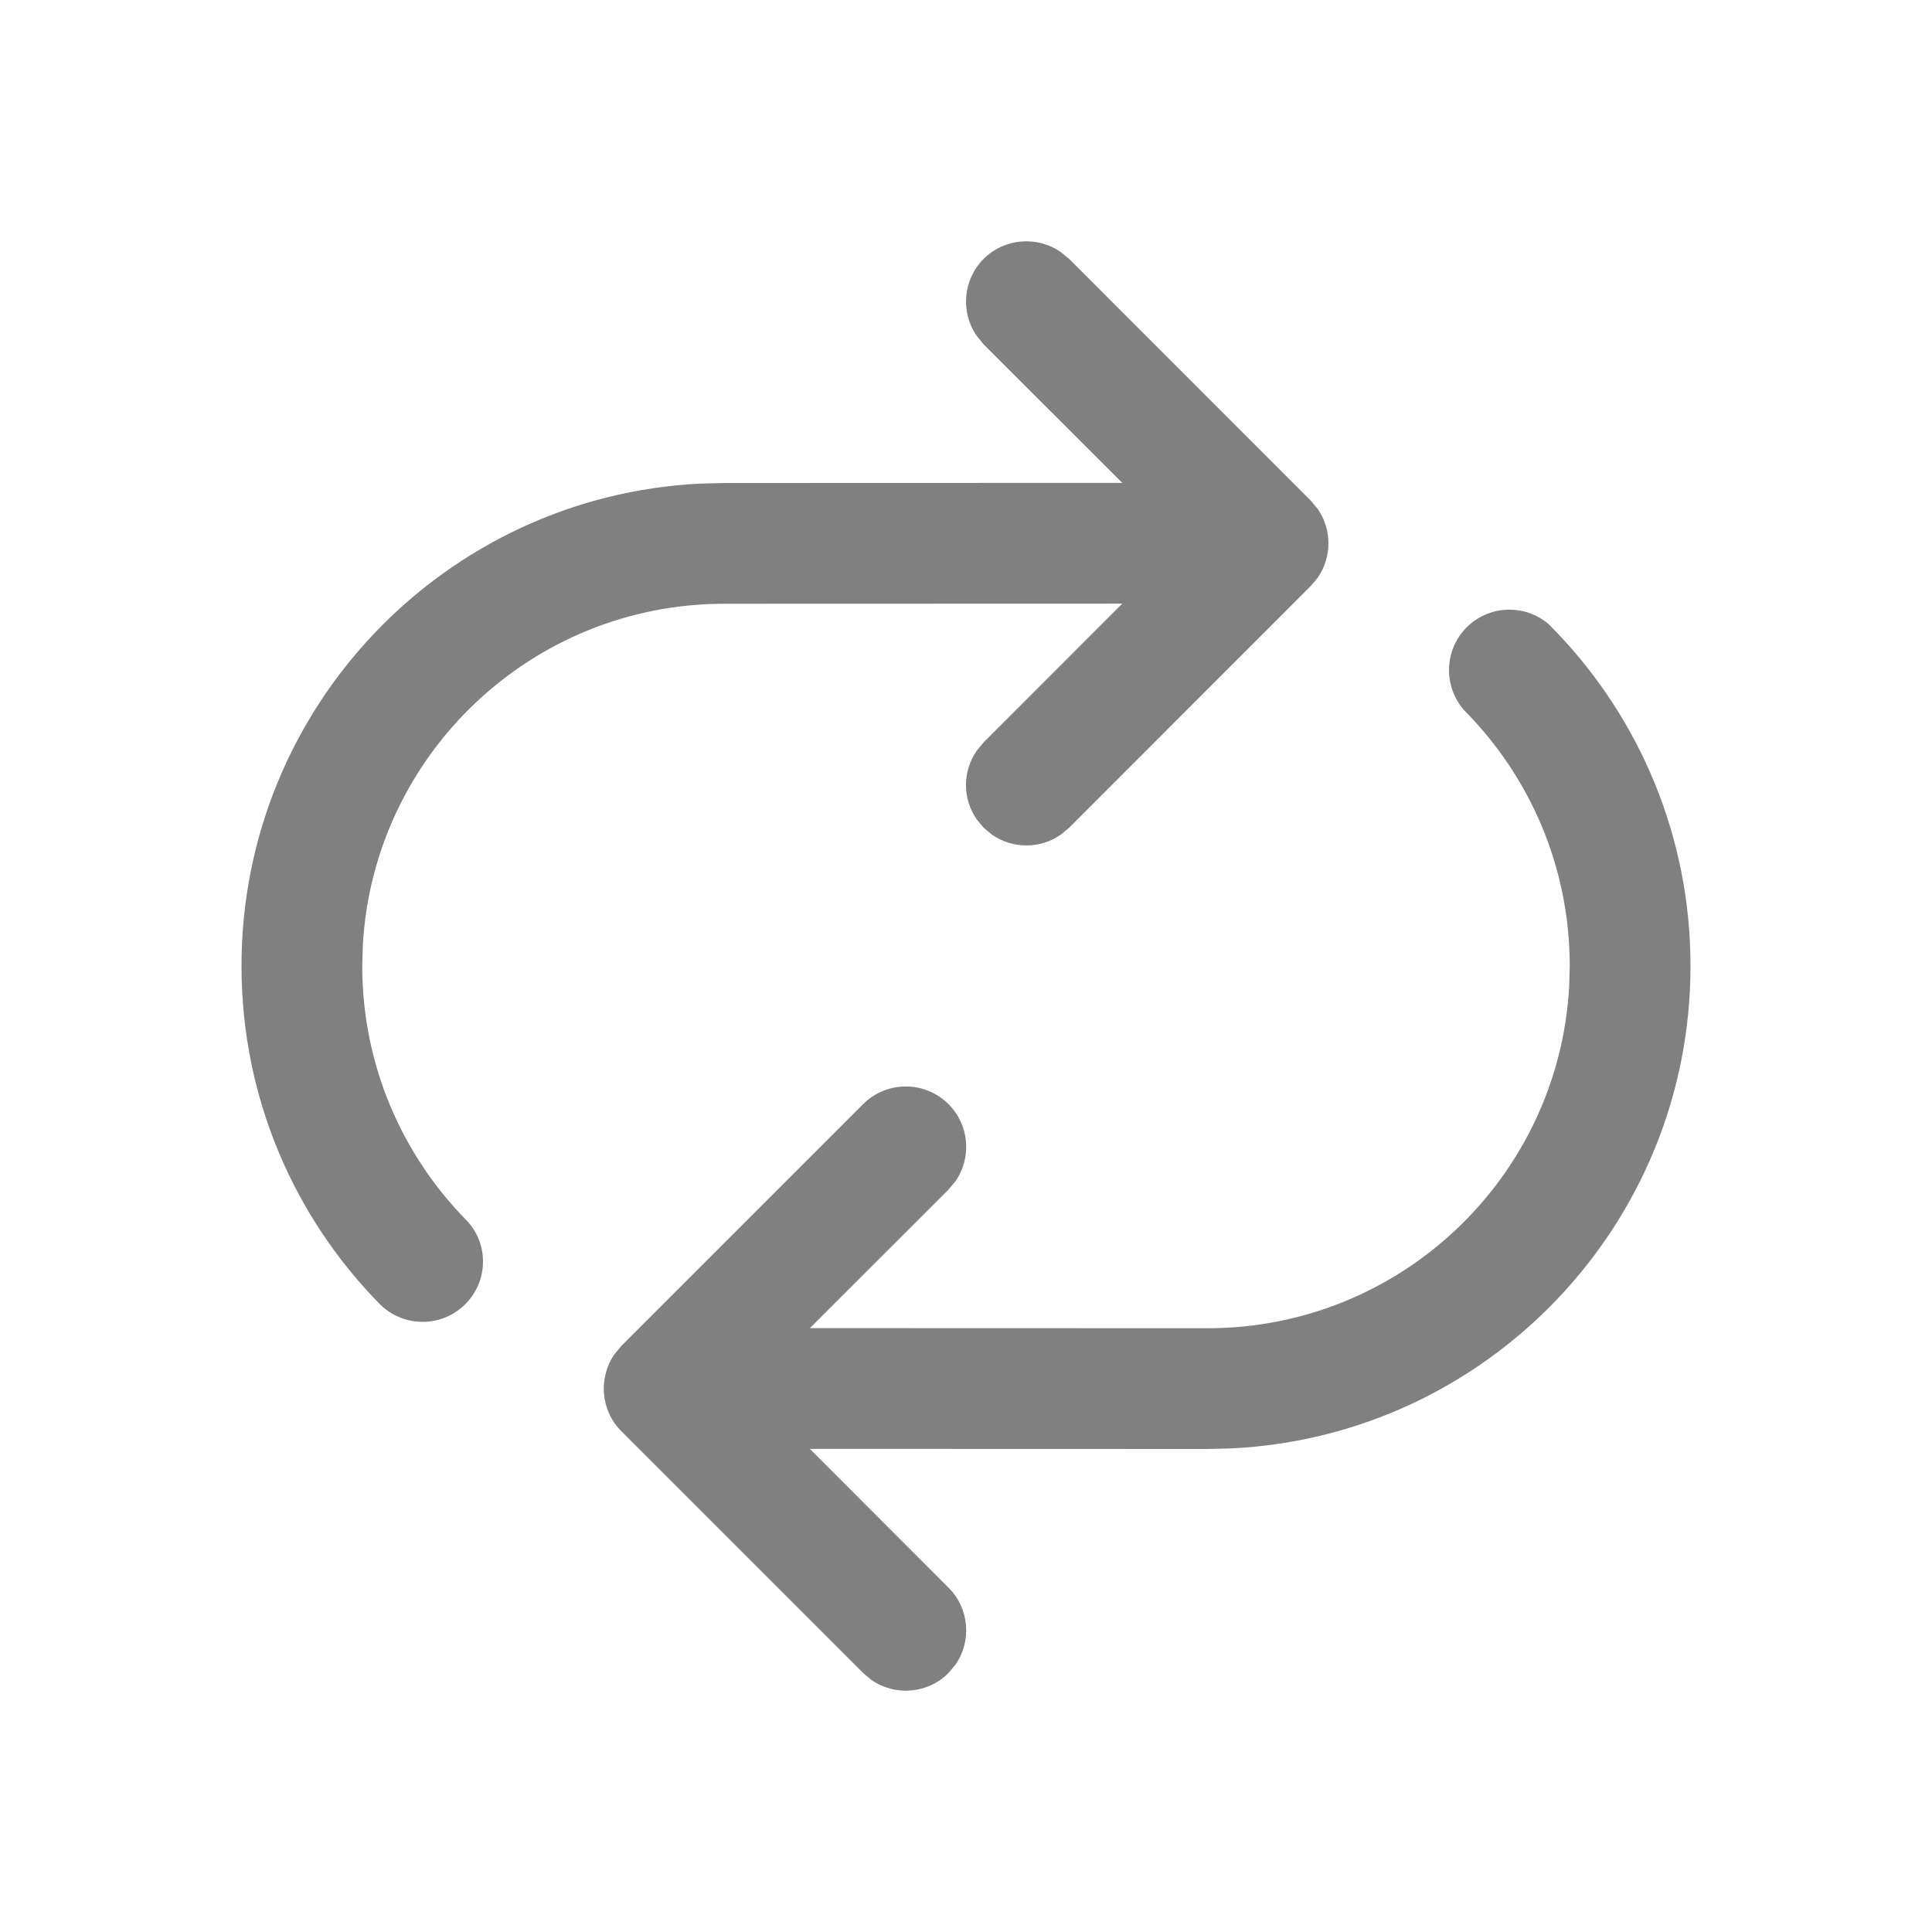 <svg width="16" height="16" fill="none" xmlns="http://www.w3.org/2000/svg">
    <path d="M12.893 5.238C13.579 5.956 14 6.929 14 8C14 10.142 12.316 11.891 10.2 11.995L10 12L6.707 11.999L7.855 13.148C8.029 13.322 8.048 13.591 7.913 13.786L7.855 13.855C7.682 14.029 7.412 14.048 7.217 13.913L7.148 13.855L5.146 11.853C4.973 11.68 4.954 11.41 5.089 11.215L5.146 11.146L7.148 9.144C7.343 8.949 7.66 8.949 7.855 9.144C8.029 9.318 8.048 9.587 7.913 9.782L7.855 9.852L6.707 10.999L10 11C11.598 11 12.904 9.751 12.995 8.176L13 8C13 7.178 12.669 6.433 12.134 5.891C12.052 5.803 12 5.682 12 5.549C12 5.272 12.224 5.049 12.5 5.049C12.623 5.049 12.735 5.093 12.822 5.166L12.893 5.238ZM8.784 2.087L8.854 2.144L10.855 4.146L10.913 4.215C11.031 4.386 11.031 4.614 10.913 4.784L10.855 4.853L8.854 6.855L8.784 6.913C8.614 7.031 8.386 7.031 8.216 6.913L8.146 6.855L8.089 6.786C7.97 6.615 7.97 6.388 8.089 6.217L8.146 6.148L9.294 4.999L6 5C4.402 5 3.096 6.249 3.005 7.823L3 8C3 8.819 3.329 9.562 3.861 10.104C3.947 10.192 4 10.313 4 10.447C4 10.723 3.776 10.947 3.5 10.947C3.362 10.947 3.238 10.892 3.147 10.802C2.438 10.082 2 9.092 2 8C2 5.858 3.684 4.109 5.8 4.005L6 4L9.294 3.999L8.146 2.852L8.089 2.782C7.954 2.587 7.973 2.318 8.146 2.144C8.32 1.971 8.589 1.952 8.784 2.087Z"
          fill="#808080"/>
</svg>